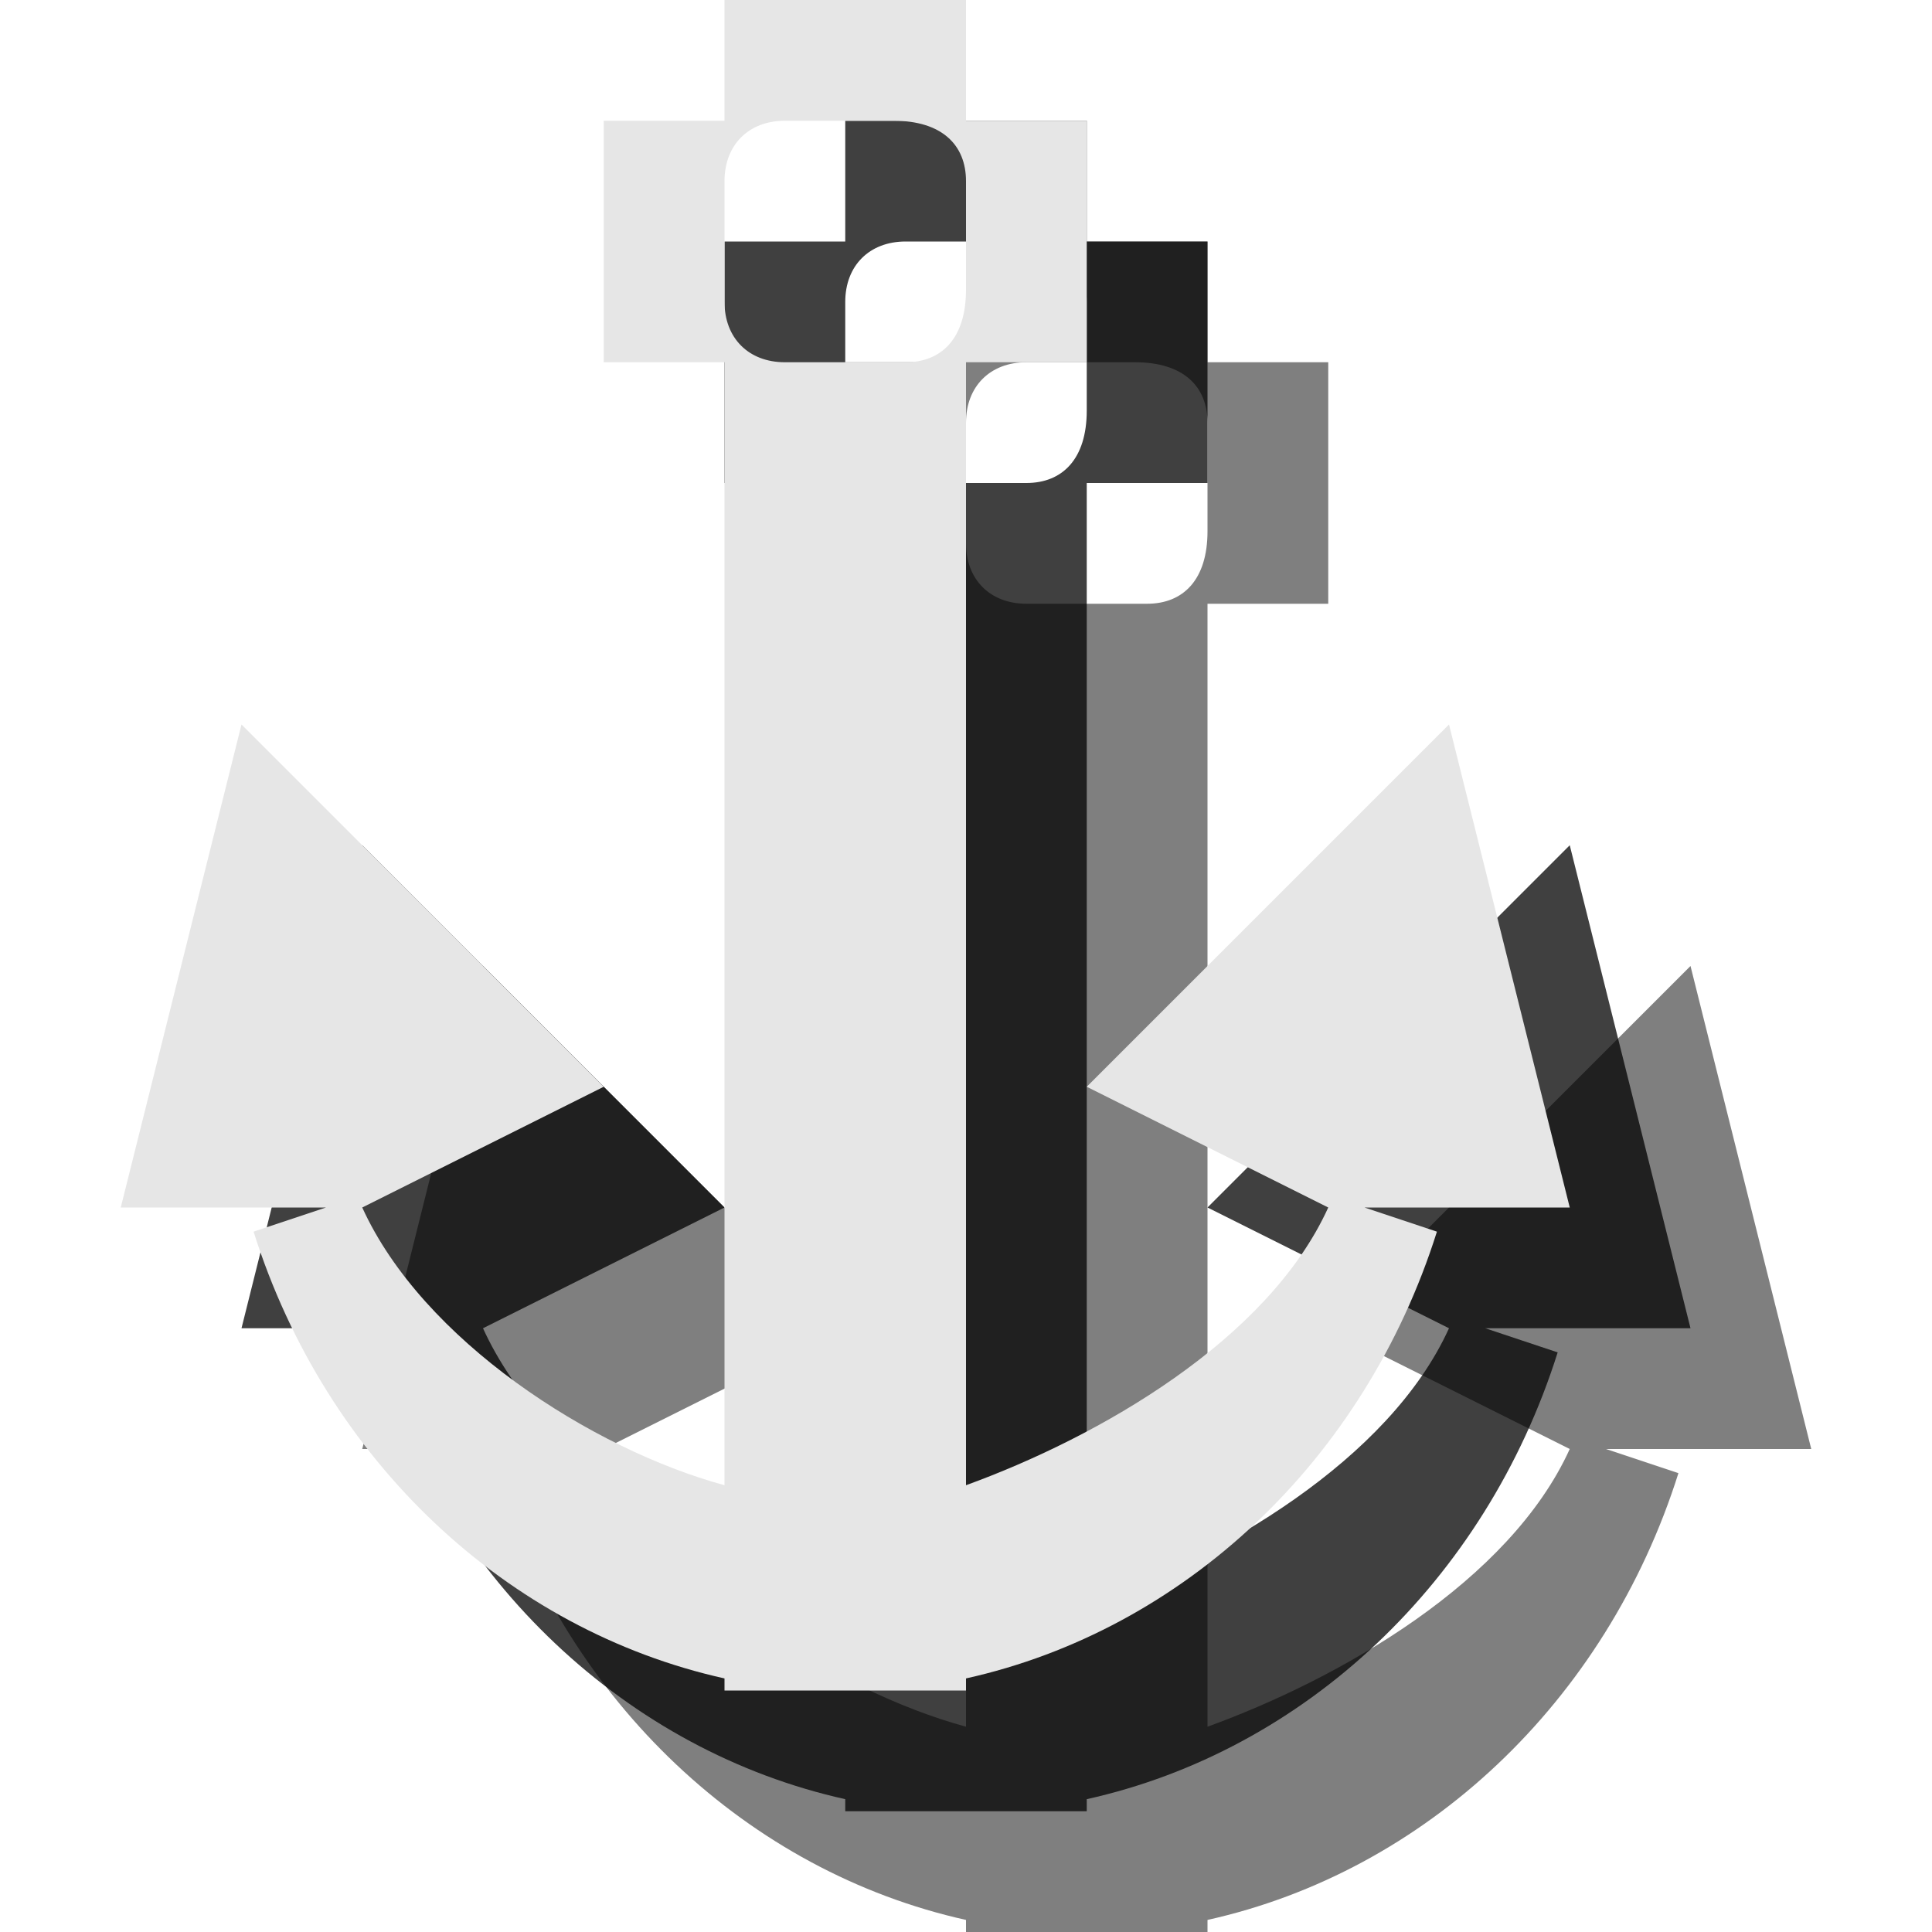 <?xml version="1.0" encoding="utf-8"?>
<!-- Generator: Adobe Illustrator 18.1.1, SVG Export Plug-In . SVG Version: 6.00 Build 0)  -->
<svg version="1.1" id="Icons" xmlns="http://www.w3.org/2000/svg" xmlns:xlink="http://www.w3.org/1999/xlink" x="0px" y="0px"
	 viewBox="0 0 16 16" enable-background="new 0 0 16 16" xml:space="preserve">
<g opacity="0.5">
	<path d="M15,12l-1-4l-3,3l2,1c-0.5,1.1-1.9,1.9-3,2.3V6V5h1V3h-1V2H8v1H7v2h1v1v8.3c-1.1-0.3-2.5-1.2-3-2.3l2-1L4,8l-1,4h1.7
		l-0.6,0.2c0.6,1.9,2.1,3.3,3.9,3.7V16h2v-0.1c1.8-0.4,3.3-1.8,3.9-3.7L13.3,12H15z M9.5,5H8.5C8.2,5,8,4.8,8,4.5V3.5
		C8,3.2,8.2,3,8.5,3h0.9C9.8,3,10,3.2,10,3.5v0.9C10,4.8,9.8,5,9.5,5z"/>
</g>
<g opacity="0.75">
	<path d="M14,11l-1-4l-3,3l2,1c-0.5,1.1-1.9,1.9-3,2.3V5V4h1V2H9V1H7v1H6v2h1v1v8.3c-1.1-0.3-2.5-1.2-3-2.3l2-1L3,7l-1,4h1.7
		l-0.6,0.2c0.6,1.9,2.1,3.3,3.9,3.7V15h2v-0.1c1.8-0.4,3.3-1.8,3.9-3.7L12.3,11H14z M8.5,4H7.5C7.2,4,7,3.8,7,3.5V2.5
		C7,2.2,7.2,2,7.5,2h0.9C8.8,2,9,2.2,9,2.5v0.9C9,3.8,8.8,4,8.5,4z"/>
</g>
<g>
	<path fill="#E6E6E6" d="M13,10l-1-4L9,9l2,1c-0.5,1.1-1.9,1.9-3,2.3V4V3h1V1H8V0H6v1H5v2h1v1v8.3c-1.1-0.3-2.5-1.2-3-2.3l2-1L2,6
		l-1,4h1.7l-0.6,0.2c0.6,1.9,2.1,3.3,3.9,3.7V14h2v-0.1c1.8-0.4,3.3-1.8,3.9-3.7L11.3,10H13z M7.5,3H6.5C6.2,3,6,2.8,6,2.5V1.5
		C6,1.2,6.2,1,6.5,1h0.9C7.8,1,8,1.2,8,1.5v0.9C8,2.8,7.8,3,7.5,3z"/>
</g>
</svg>
